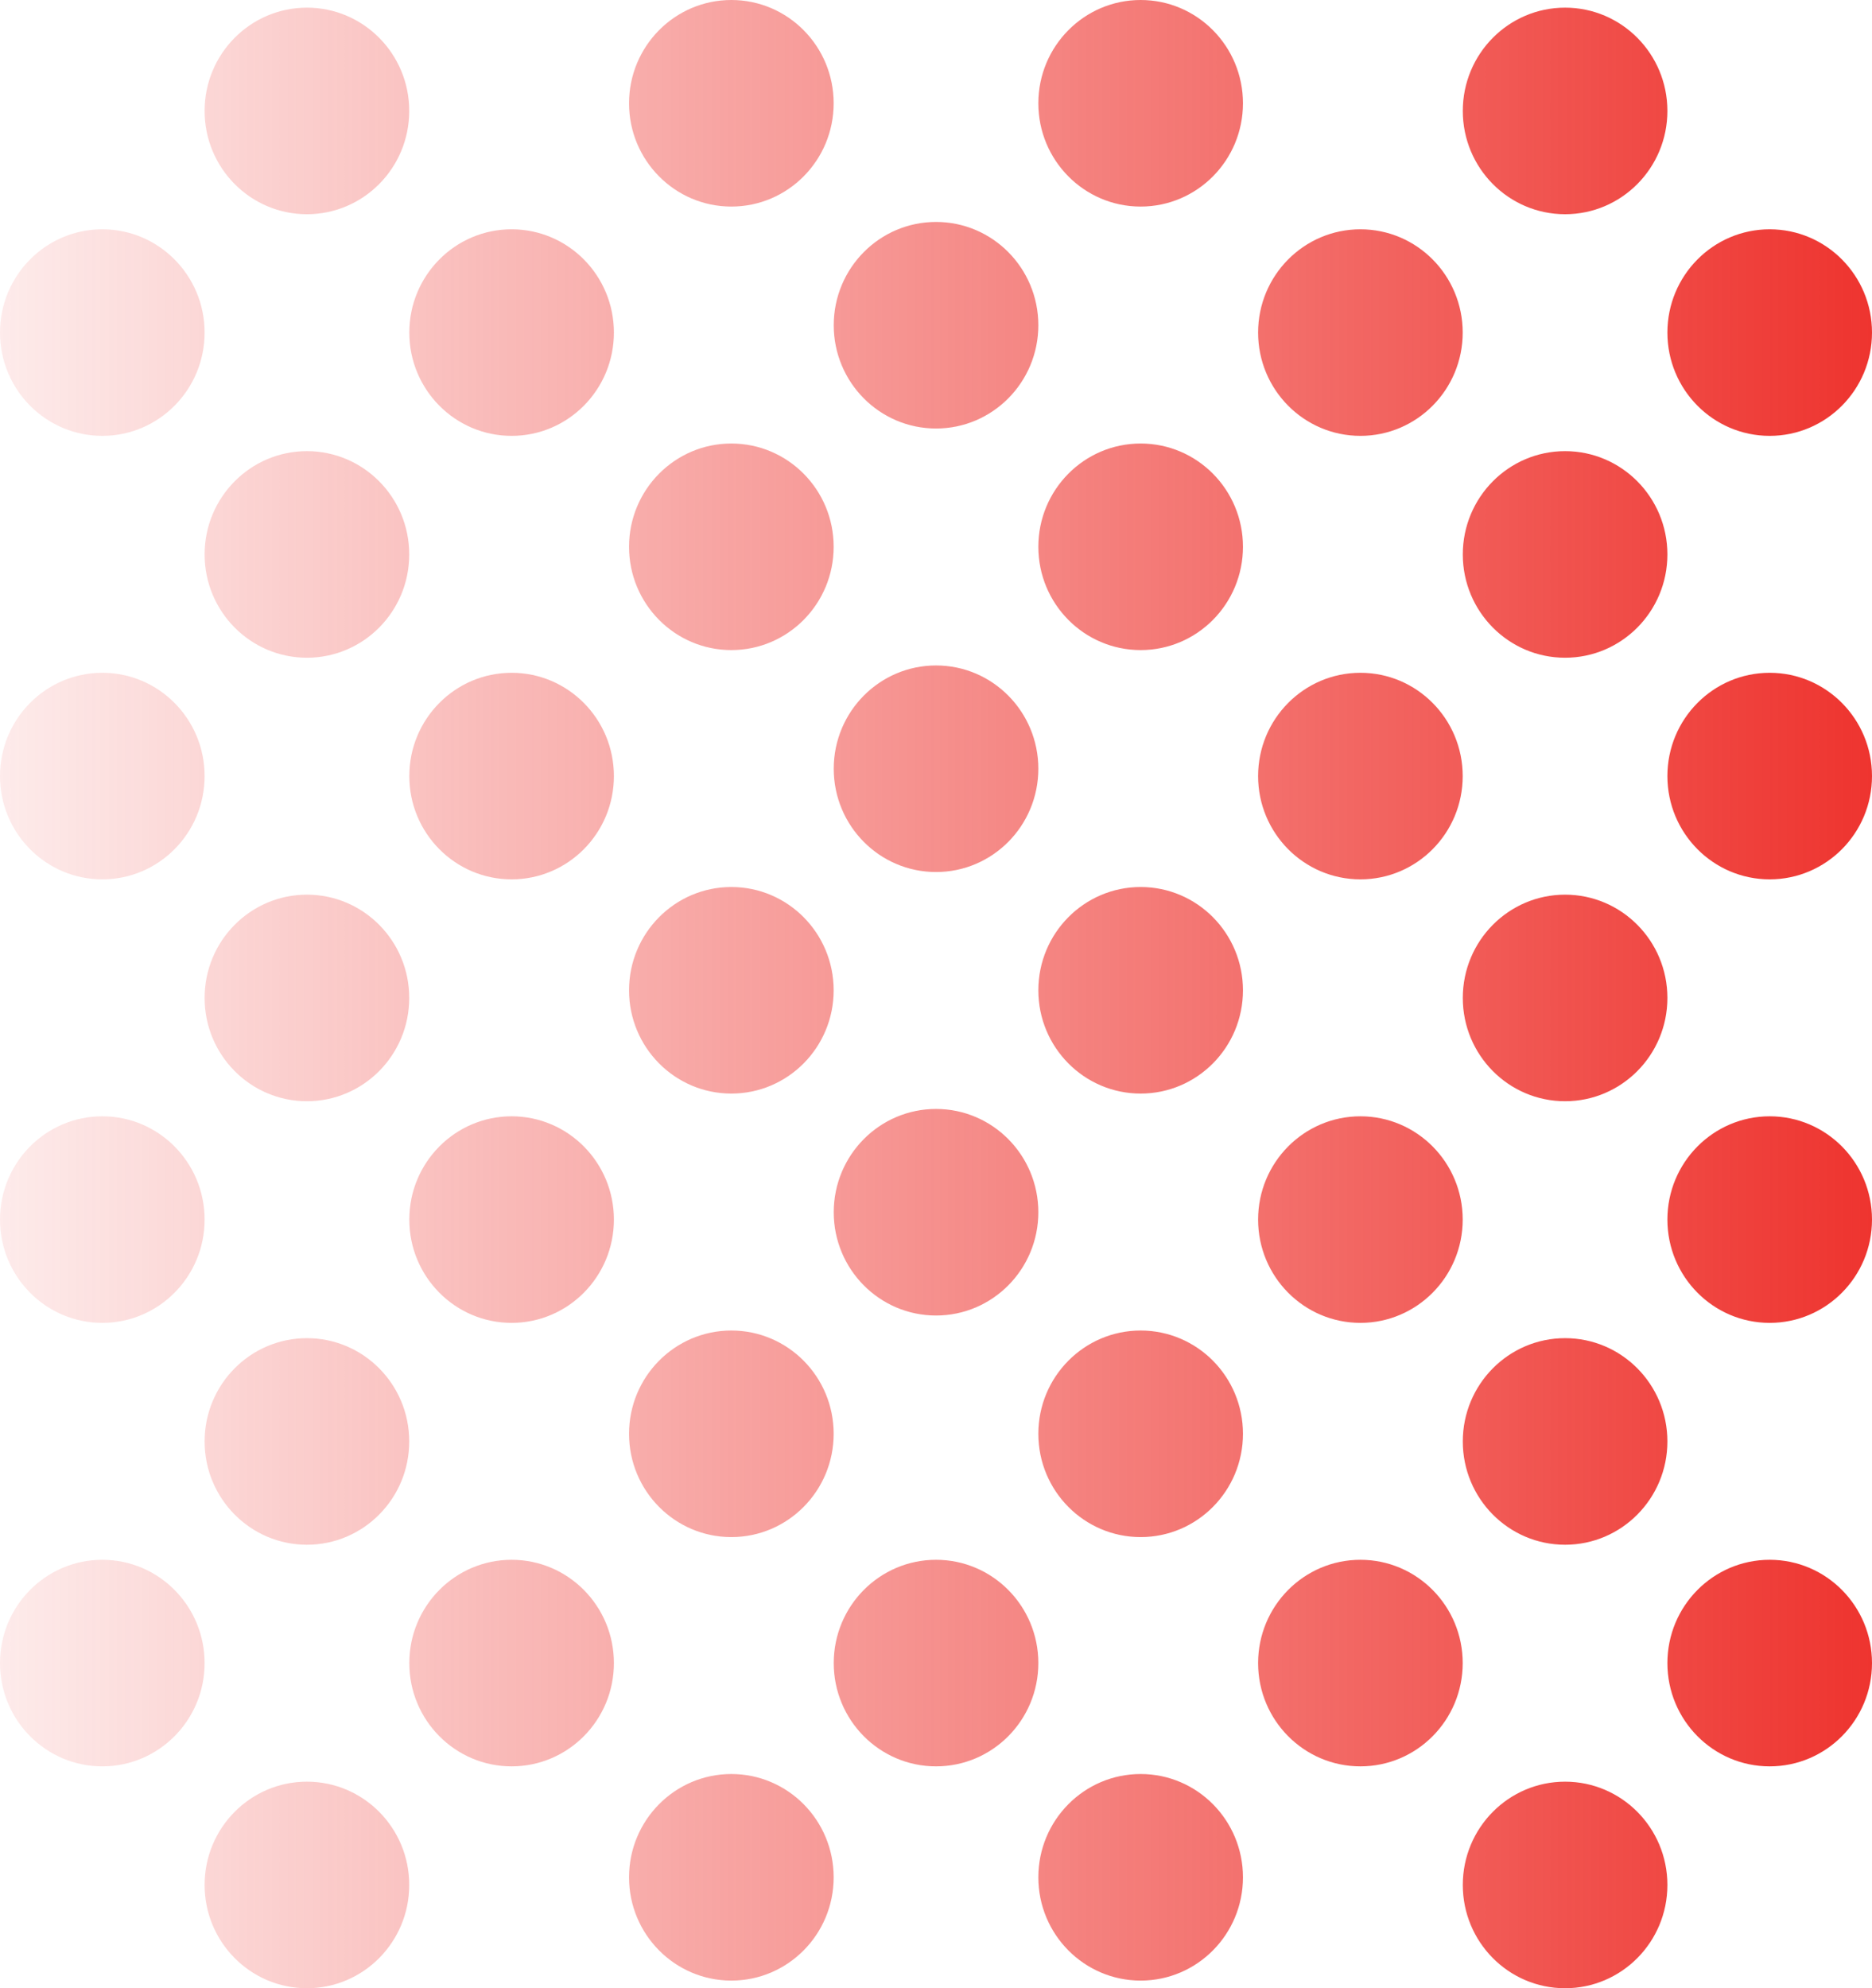 <svg width="81" height="86" viewBox="0 0 81 86" fill="none" xmlns="http://www.w3.org/2000/svg">
    <g clip-path="url(#clip0_7430_671)">
    <path fill-rule="evenodd" clip-rule="evenodd" d="M36.072 4.468C36.072 6.935 34.09 8.935 31.645 8.935C29.2 8.935 27.218 6.935 27.218 4.468C27.218 2 29.2 0 31.645 0C34.09 0 36.072 2 36.072 4.468ZM17.707 4.798C17.707 7.266 15.725 9.266 13.28 9.266C10.835 9.266 8.853 7.266 8.853 4.798C8.853 2.331 10.835 0.331 13.28 0.331C15.725 0.331 17.707 2.331 17.707 4.798ZM8.853 14.385C8.853 16.853 6.871 18.853 4.427 18.853C1.982 18.853 0 16.853 0 14.385C0 11.918 1.982 9.918 4.427 9.918C6.871 9.918 8.853 11.918 8.853 14.385ZM22.137 18.853C24.581 18.853 26.563 16.853 26.563 14.385C26.563 11.918 24.581 9.918 22.137 9.918C19.692 9.918 17.71 11.918 17.71 14.385C17.71 16.853 19.692 18.853 22.137 18.853ZM17.707 23.982C17.707 26.449 15.725 28.45 13.28 28.45C10.835 28.45 8.853 26.449 8.853 23.982C8.853 21.515 10.835 19.514 13.28 19.514C15.725 19.514 17.707 21.515 17.707 23.982ZM4.427 38.036C6.871 38.036 8.853 36.036 8.853 33.569C8.853 31.101 6.871 29.101 4.427 29.101C1.982 29.101 0 31.101 0 33.569C0 36.036 1.982 38.036 4.427 38.036ZM26.563 33.569C26.563 36.036 24.581 38.036 22.137 38.036C19.692 38.036 17.71 36.036 17.71 33.569C17.71 31.101 19.692 29.101 22.137 29.101C24.581 29.101 26.563 31.101 26.563 33.569ZM13.28 47.633C15.725 47.633 17.707 45.633 17.707 43.165C17.707 40.698 15.725 38.698 13.28 38.698C10.835 38.698 8.853 40.698 8.853 43.165C8.853 45.633 10.835 47.633 13.28 47.633ZM8.853 52.752C8.853 55.22 6.871 57.22 4.427 57.22C1.982 57.22 0 55.22 0 52.752C0 50.285 1.982 48.285 4.427 48.285C6.871 48.285 8.853 50.285 8.853 52.752ZM22.137 57.22C24.581 57.22 26.563 55.22 26.563 52.752C26.563 50.285 24.581 48.285 22.137 48.285C19.692 48.285 17.71 50.285 17.71 52.752C17.71 55.22 19.692 57.22 22.137 57.22ZM17.707 62.349C17.707 64.816 15.725 66.817 13.28 66.817C10.835 66.817 8.853 64.816 8.853 62.349C8.853 59.882 10.835 57.881 13.28 57.881C15.725 57.881 17.707 59.882 17.707 62.349ZM4.427 76.403C6.871 76.403 8.853 74.403 8.853 71.936C8.853 69.468 6.871 67.468 4.427 67.468C1.982 67.468 0 69.468 0 71.936C0 74.403 1.982 76.403 4.427 76.403ZM26.563 71.936C26.563 74.403 24.581 76.403 22.137 76.403C19.692 76.403 17.71 74.403 17.71 71.936C17.71 69.468 19.692 67.468 22.137 67.468C24.581 67.468 26.563 69.468 26.563 71.936ZM67.72 9.266C70.165 9.266 72.147 7.266 72.147 4.798C72.147 2.331 70.165 0.331 67.72 0.331C65.275 0.331 63.294 2.331 63.294 4.798C63.294 7.266 65.275 9.266 67.72 9.266ZM63.29 14.385C63.29 16.853 61.308 18.853 58.864 18.853C56.419 18.853 54.437 16.853 54.437 14.385C54.437 11.918 56.419 9.918 58.864 9.918C61.308 9.918 63.29 11.918 63.29 14.385ZM76.573 18.853C79.018 18.853 81 16.853 81 14.385C81 11.918 79.018 9.918 76.573 9.918C74.129 9.918 72.147 11.918 72.147 14.385C72.147 16.853 74.129 18.853 76.573 18.853ZM72.147 23.982C72.147 26.449 70.165 28.45 67.72 28.45C65.275 28.45 63.294 26.449 63.294 23.982C63.294 21.515 65.275 19.514 67.72 19.514C70.165 19.514 72.147 21.515 72.147 23.982ZM58.864 38.036C61.308 38.036 63.29 36.036 63.29 33.569C63.29 31.101 61.308 29.101 58.864 29.101C56.419 29.101 54.437 31.101 54.437 33.569C54.437 36.036 56.419 38.036 58.864 38.036ZM81 33.569C81 36.036 79.018 38.036 76.573 38.036C74.129 38.036 72.147 36.036 72.147 33.569C72.147 31.101 74.129 29.101 76.573 29.101C79.018 29.101 81 31.101 81 33.569ZM67.72 47.633C70.165 47.633 72.147 45.633 72.147 43.165C72.147 40.698 70.165 38.698 67.72 38.698C65.275 38.698 63.294 40.698 63.294 43.165C63.294 45.633 65.275 47.633 67.72 47.633ZM63.29 52.752C63.29 55.22 61.308 57.22 58.864 57.22C56.419 57.22 54.437 55.22 54.437 52.752C54.437 50.285 56.419 48.285 58.864 48.285C61.308 48.285 63.29 50.285 63.29 52.752ZM76.573 57.22C79.018 57.22 81 55.22 81 52.752C81 50.285 79.018 48.285 76.573 48.285C74.129 48.285 72.147 50.285 72.147 52.752C72.147 55.22 74.129 57.22 76.573 57.22ZM72.147 62.349C72.147 64.816 70.165 66.817 67.72 66.817C65.275 66.817 63.294 64.816 63.294 62.349C63.294 59.882 65.275 57.881 67.72 57.881C70.165 57.881 72.147 59.882 72.147 62.349ZM58.864 76.403C61.308 76.403 63.29 74.403 63.29 71.936C63.29 69.468 61.308 67.468 58.864 67.468C56.419 67.468 54.437 69.468 54.437 71.936C54.437 74.403 56.419 76.403 58.864 76.403ZM81 71.936C81 74.403 79.018 76.403 76.573 76.403C74.129 76.403 72.147 74.403 72.147 71.936C72.147 69.468 74.129 67.468 76.573 67.468C79.018 67.468 81 69.468 81 71.936ZM40.502 76.403C42.946 76.403 44.928 74.403 44.928 71.936C44.928 69.468 42.946 67.468 40.502 67.468C38.057 67.468 36.075 69.468 36.075 71.936C36.075 74.403 38.057 76.403 40.502 76.403ZM49.355 8.935C51.8 8.935 53.782 6.935 53.782 4.468C53.782 2 51.8 0 49.355 0C46.91 0 44.928 2 44.928 4.468C44.928 6.935 46.91 8.935 49.355 8.935ZM17.707 81.532C17.707 84 15.725 86 13.28 86C10.835 86 8.853 84 8.853 81.532C8.853 79.065 10.835 77.065 13.28 77.065C15.725 77.065 17.707 79.065 17.707 81.532ZM67.72 86C70.165 86 72.147 84 72.147 81.532C72.147 79.065 70.165 77.065 67.72 77.065C65.275 77.065 63.294 79.065 63.294 81.532C63.294 84 65.275 86 67.72 86ZM36.072 81.202C36.072 83.669 34.09 85.669 31.645 85.669C29.2 85.669 27.218 83.669 27.218 81.202C27.218 78.734 29.2 76.734 31.645 76.734C34.09 76.734 36.072 78.734 36.072 81.202ZM49.355 85.669C51.8 85.669 53.782 83.669 53.782 81.202C53.782 78.734 51.8 76.734 49.355 76.734C46.91 76.734 44.928 78.734 44.928 81.202C44.928 83.669 46.91 85.669 49.355 85.669ZM44.928 14.068C44.928 16.535 42.946 18.535 40.502 18.535C38.057 18.535 36.075 16.535 36.075 14.068C36.075 11.6 38.057 9.6 40.502 9.6C42.946 9.6 44.928 11.6 44.928 14.068ZM31.645 28.119C34.09 28.119 36.072 26.119 36.072 23.651C36.072 21.184 34.09 19.184 31.645 19.184C29.2 19.184 27.218 21.184 27.218 23.651C27.218 26.119 29.2 28.119 31.645 28.119ZM53.782 23.651C53.782 26.119 51.8 28.119 49.355 28.119C46.91 28.119 44.928 26.119 44.928 23.651C44.928 21.184 46.91 19.184 49.355 19.184C51.8 19.184 53.782 21.184 53.782 23.651ZM40.502 37.719C42.946 37.719 44.928 35.719 44.928 33.251C44.928 30.784 42.946 28.784 40.502 28.784C38.057 28.784 36.075 30.784 36.075 33.251C36.075 35.719 38.057 37.719 40.502 37.719ZM36.072 42.835C36.072 45.302 34.09 47.302 31.645 47.302C29.2 47.302 27.218 45.302 27.218 42.835C27.218 40.367 29.2 38.367 31.645 38.367C34.09 38.367 36.072 40.367 36.072 42.835ZM49.355 47.302C51.8 47.302 53.782 45.302 53.782 42.835C53.782 40.367 51.8 38.367 49.355 38.367C46.91 38.367 44.928 40.367 44.928 42.835C44.928 45.302 46.91 47.302 49.355 47.302ZM44.928 52.435C44.928 54.902 42.946 56.902 40.502 56.902C38.057 56.902 36.075 54.902 36.075 52.435C36.075 49.967 38.057 47.967 40.502 47.967C42.946 47.967 44.928 49.967 44.928 52.435ZM31.645 66.486C34.09 66.486 36.072 64.486 36.072 62.018C36.072 59.551 34.09 57.551 31.645 57.551C29.2 57.551 27.218 59.551 27.218 62.018C27.218 64.486 29.2 66.486 31.645 66.486ZM53.782 62.018C53.782 64.486 51.8 66.486 49.355 66.486C46.91 66.486 44.928 64.486 44.928 62.018C44.928 59.551 46.91 57.551 49.355 57.551C51.8 57.551 53.782 59.551 53.782 62.018Z" fill="url(#paint0_linear_7430_671)"/>
    </g>
    <defs>
    <linearGradient id="paint0_linear_7430_671" x1="81" y1="0" x2="-41.096" y2="0" gradientUnits="userSpaceOnUse">
    <stop stop-color="#EE342F"/>
    <stop offset="0.736" stop-color="#EE342F" stop-opacity="0"/>
    </linearGradient>
    <clipPath id="clip0_7430_671">
    <rect width="81" height="86" fill="white"/>
    </clipPath>
    </defs>
    </svg>
    